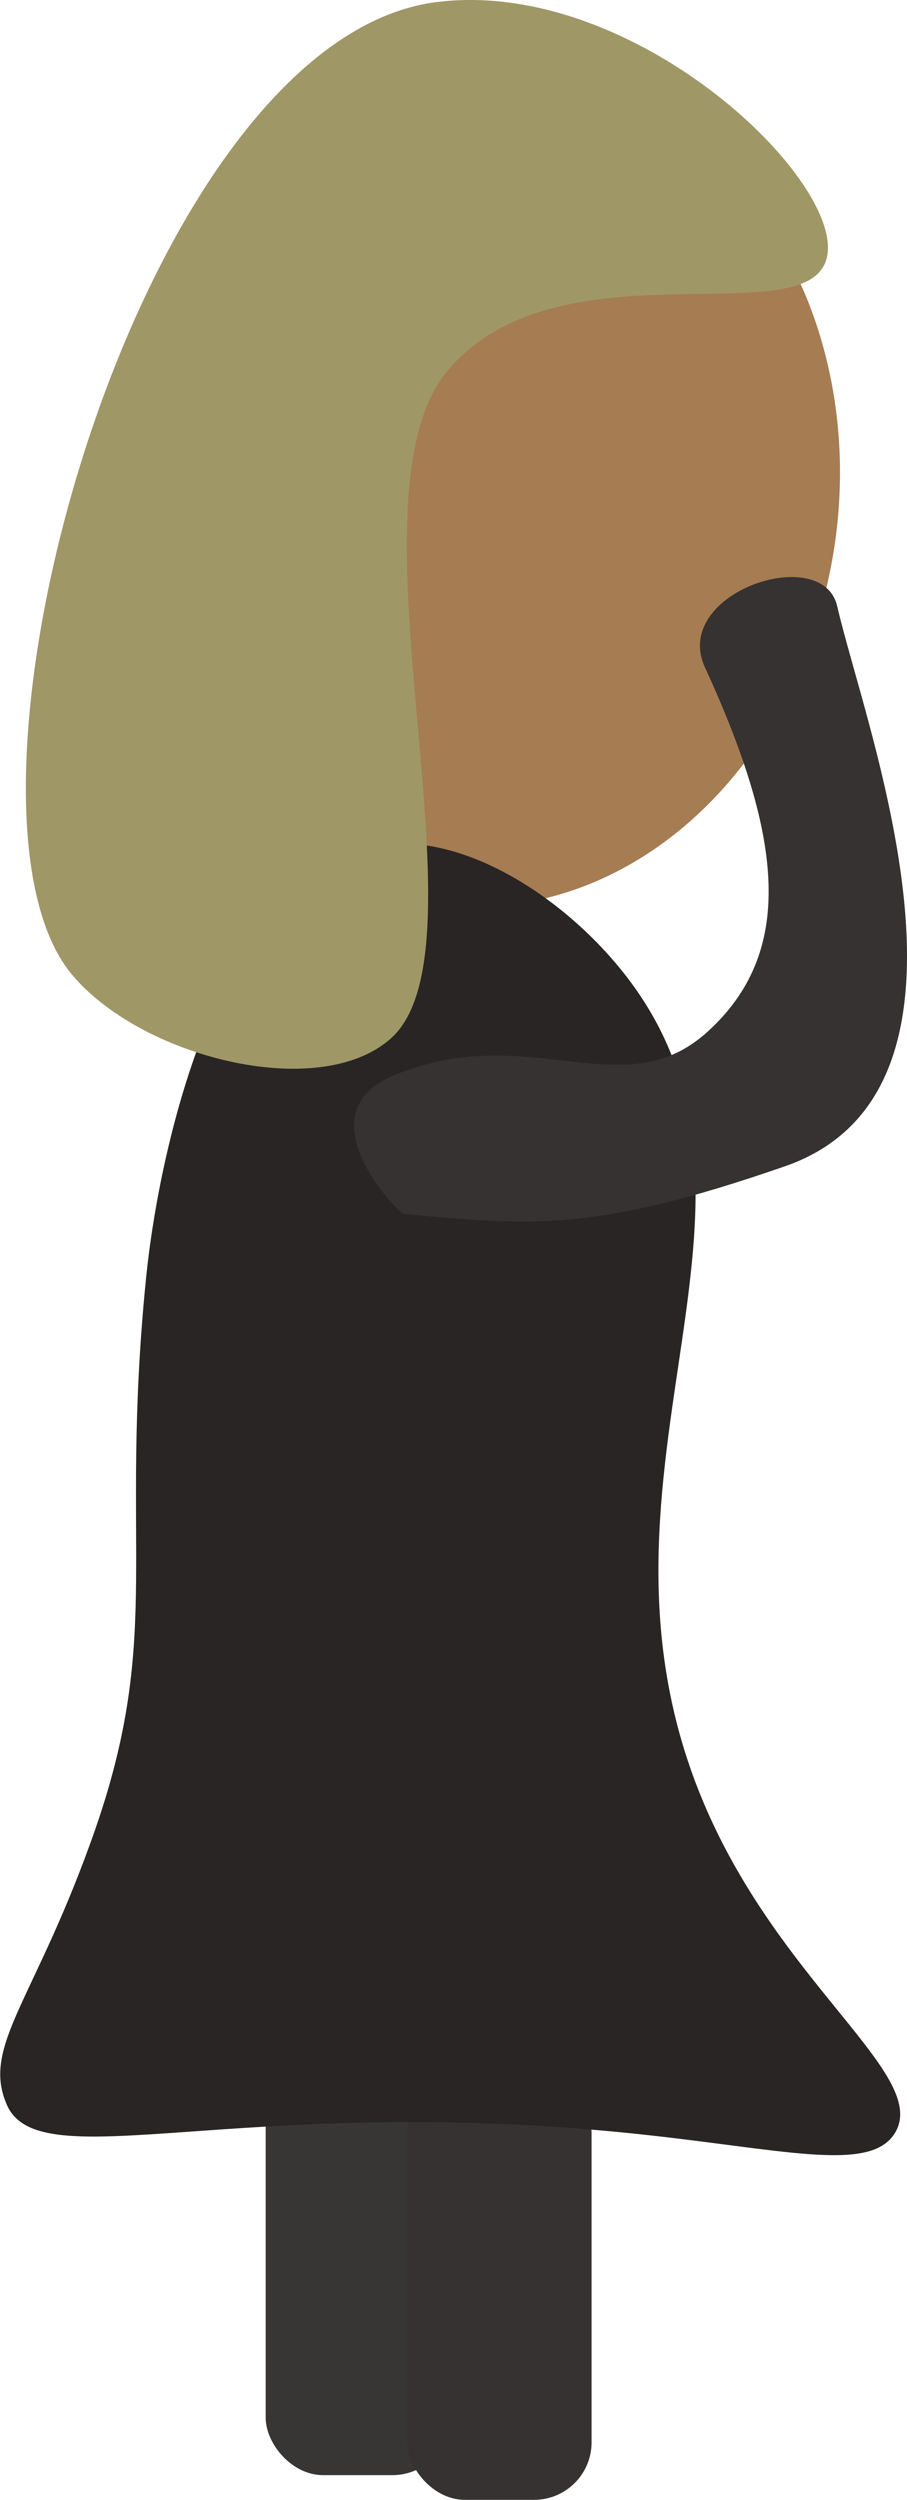 <svg xmlns="http://www.w3.org/2000/svg" viewBox="0 0 189.27 521.52"><defs><style>.cls-1{fill:#a67c52;}.cls-2{fill:#383535;}.cls-3{fill:#353231;}.cls-4{fill:#282524;}.cls-5{fill:#a09767;}</style></defs><title>person1</title><g id="Layer_2" data-name="Layer 2"><g id="Layer_1-2" data-name="Layer 1"><ellipse class="cls-1" cx="102.67" cy="102.55" rx="86.45" ry="72.04" transform="matrix(0.14, -0.99, 0.99, 0.14, -12.95, 190.25)"/><rect class="cls-2" x="55.44" y="427.86" width="38.44" height="88.51" rx="12" ry="12"/><rect class="cls-3" x="85.01" y="433.01" width="38.44" height="88.51" rx="12" ry="12"/><path class="cls-4" d="M130.72,203.71c-12.78-16.56-35.18-31.28-54-27-30.2,6.81-43.37,60.45-46.32,90.71C24.92,323.22,34,340.66,20,381.27c-12.44,35.9-24.06,45.45-18.54,57.9,6.84,15.47,48.3-2.38,129.31,5.79,32.2,3.25,50.77,8.61,56,0,6.8-11.23-20-28.32-36.67-61.76C114.51,311.8,169.17,253.5,130.72,203.71Z"/><path class="cls-5" d="M172.34,54.45C177.66,39,133-4.69,91.28.41,29.1,8-14.69,166.85,14.81,203.07,29,220.45,66.57,230.13,81.63,216.58c21.29-19.16-10.69-112,11.58-139C115.86,50.14,167.11,69.69,172.34,54.45Z"/><path class="cls-3" d="M84.21,253.25c26.45,2.46,39.76,3.89,79.57-9.93,46.12-16,16.72-91.5,10.93-116.84-3.05-13.34-34.77-2.84-27.59,12.78,16.4,35.67,18.78,59.43.51,76-17.74,16.06-37-2.64-65.35,9.05C62.72,232.35,83.3,253.16,84.21,253.25Z"/></g></g></svg>